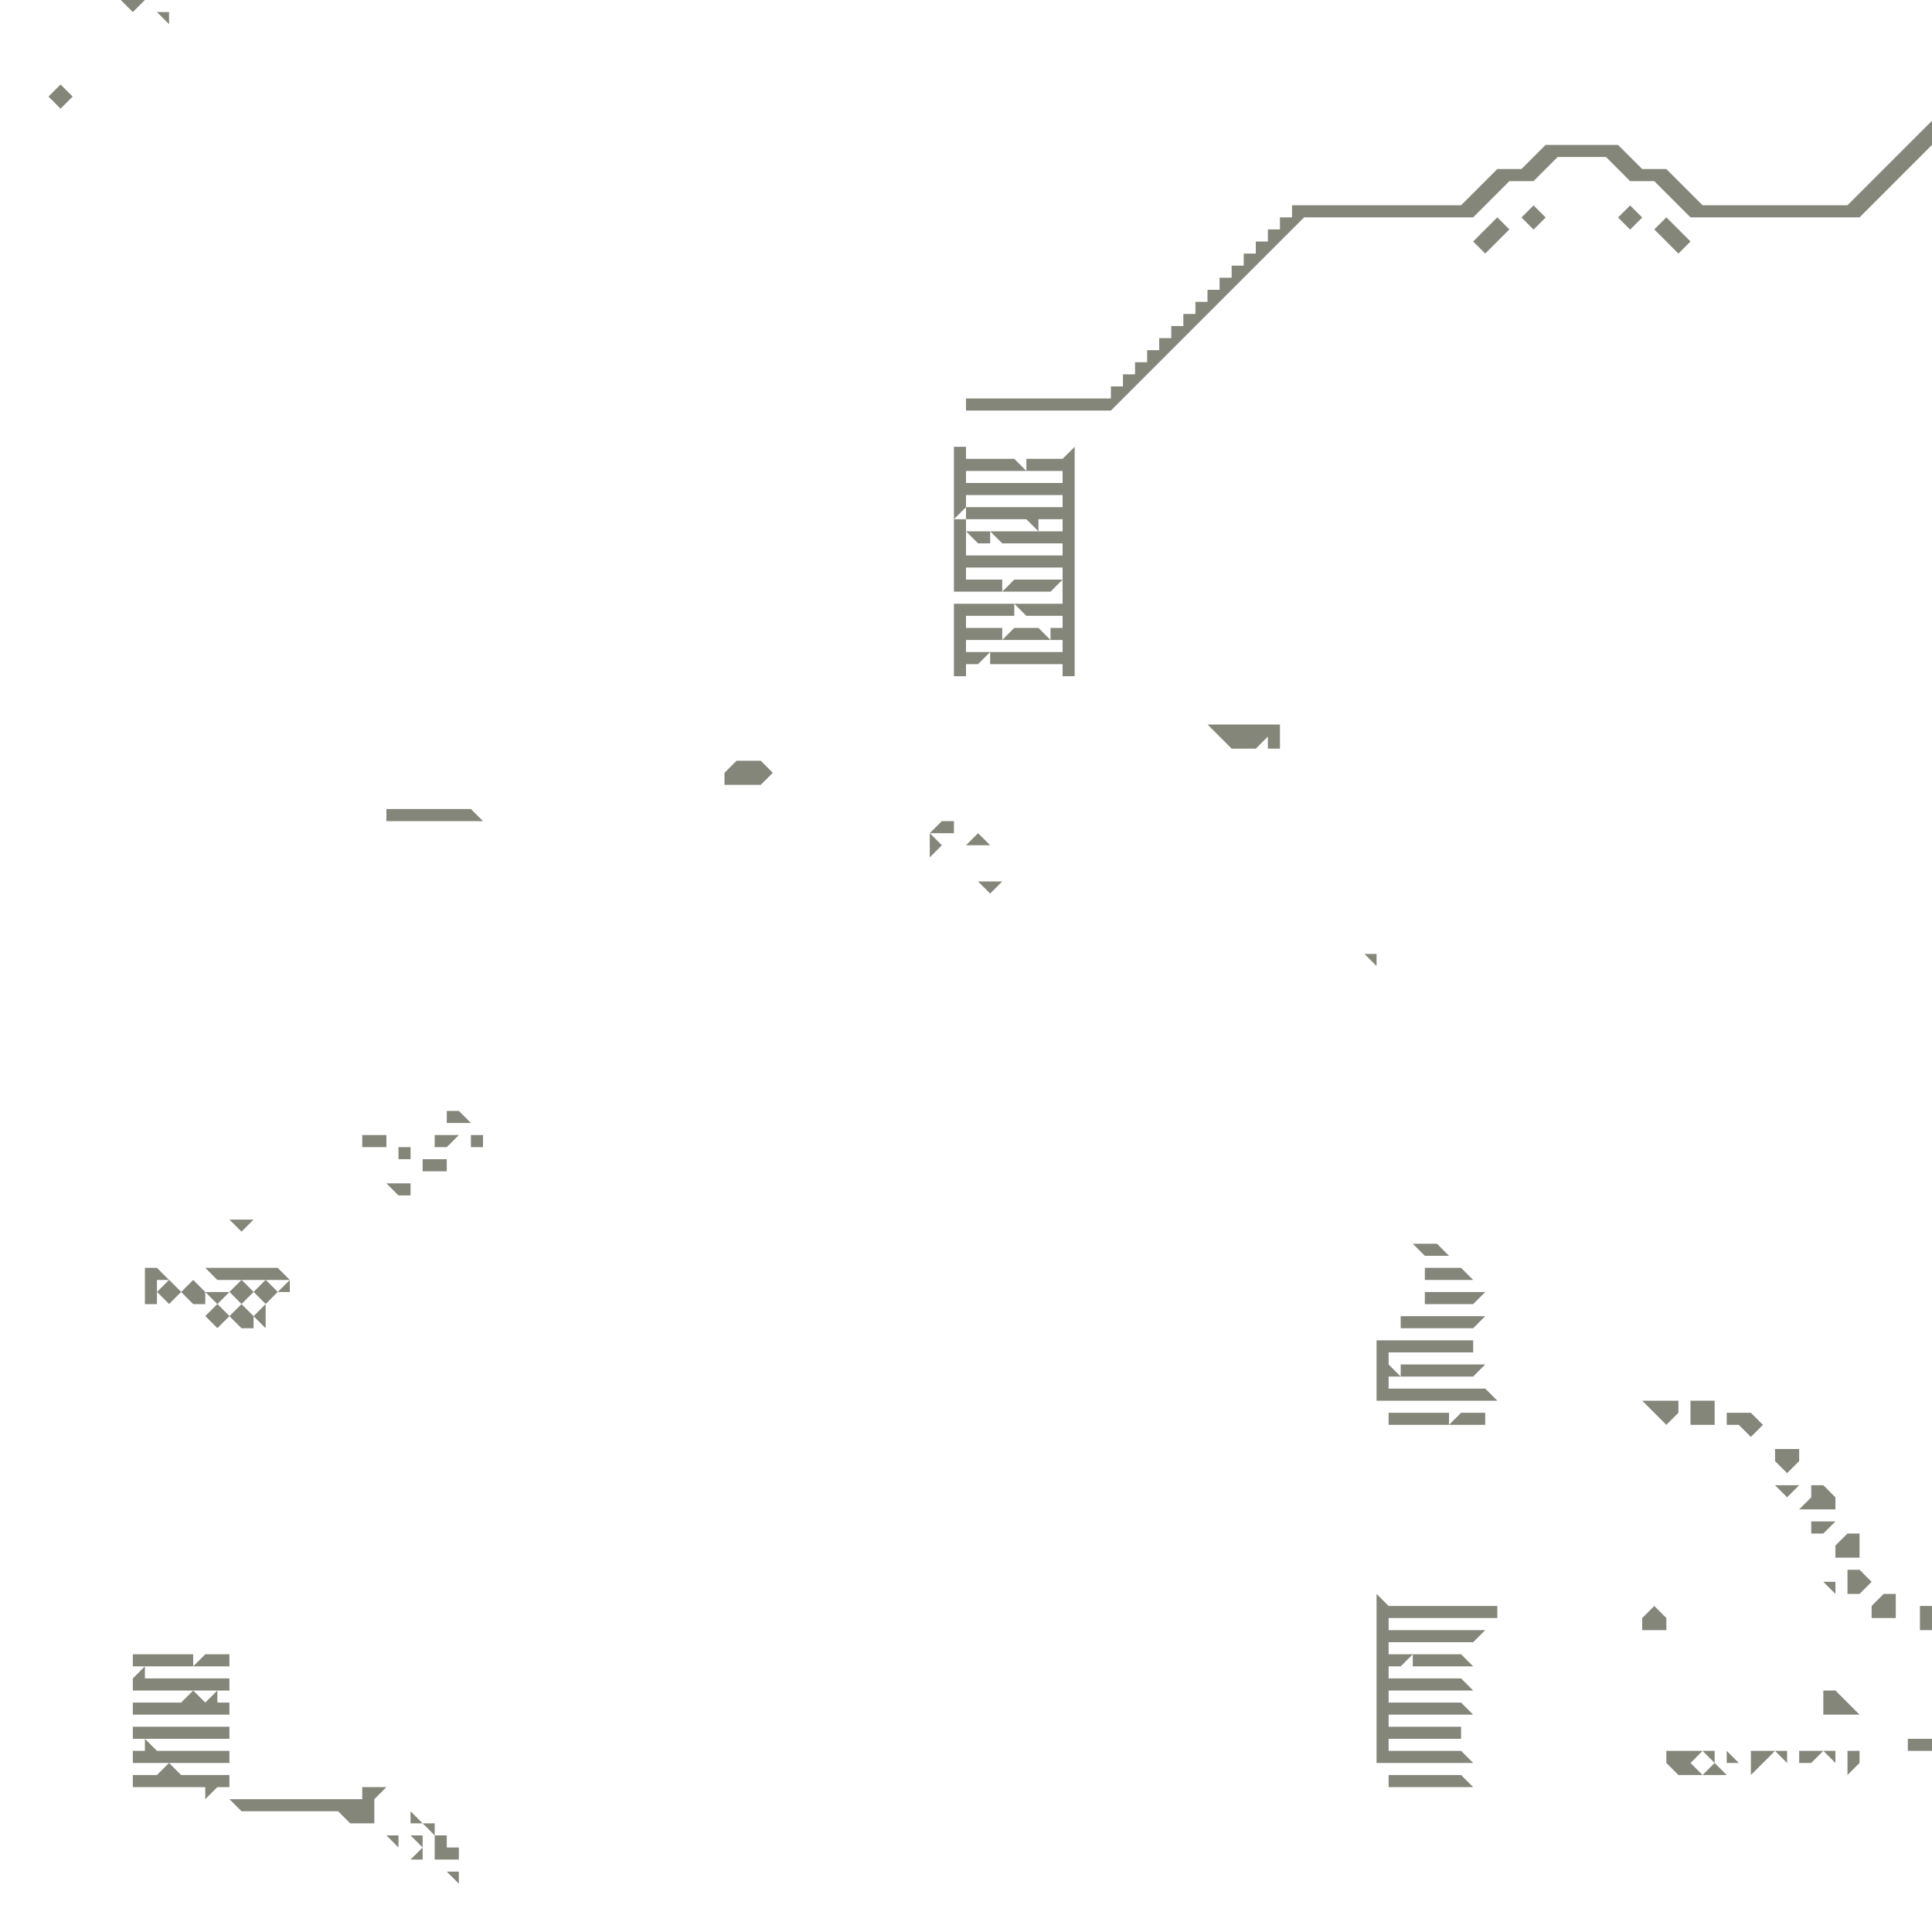 <svg viewBox="0 0 640 640" xmlns="http://www.w3.org/2000/svg"><path d="m0 0h640" fill="#86573a"/><path d="m640 640h-640" fill="#86573a"/><g fill="#84867a"><g transform="translate(320 320)"><path d="m316 216v4h4v-8h-4z"/><path d="m312 256v4h8v-4z"/><path d="m300 212v4h8v-8h-4z"/><path d="m296 200h-4v8h4l4-4z"/><path d="m296 196v-8h-4l-4 4v4z"/></g><path d="m612 584v4l4-4v-4h-4z"/><path d="m288 240h-4v8h12z" transform="translate(320 320)"/><path d="m608 584v-4h-4z"/><path d="m608 528v-4h-4z"/><path d="m604 504h-4v4h4l4-4z"/><path d="m280 172v4l-4 4h12v-4l-4-4z" transform="translate(320 320)"/><path d="m276 260v4h4l4-4z" transform="translate(320 320)"/><path d="m592 492h-4l4 4 4-4z"/><path d="m592 584v-4h-4z"/><g transform="translate(320 320)"><path d="m268 160v4l4 4 4-4v-4z"/><path d="m260 260v8l8-8z"/><path d="m264 152-4-4h-8v4h4l4 4z"/></g><path d="m572 584h4l-4-4z"/><path d="m244 268h8l-4-4z" transform="translate(320 320)"/><path d="m568 580h-4l4 4z"/><g transform="translate(320 320)"><path d="m240 152h8v-8h-8z"/><path d="m244 260h-12v4l4 4h8l-4-4z"/><path d="m232 216-4-4-4 4v4h8z"/><path d="m224 144 8 8 4-4v-4z"/><path d="m168 140h-28v-4h4l-4-4v-4h28v-4h-32v20h40l-4-4z"/><path d="m168 212h-28l-4-4v56h32l-4-4h-24v-4h24v-4h-24v-4h28l-4-4h-24v-4h28l-4-4h-24v-4h4l4-4h-8v-4h28l4-4h-32v-4h36v-4z"/><path d="m168 152h4v-4h-8l-4 4z"/><path d="m160 100h-8v4h16l-4-4z"/><path d="m160 108h-8v4h16l4-4z"/><path d="m160 268h-20v4h28l-4-4z"/><path d="m156 148h-16v4h20v-4z"/><path d="m152 92h-4l4 4h8l-4-4z"/><path d="m152 136h16l4-4h-28v4z"/><path d="m152 232h16l-4-4h-16v4z"/><path d="m144 116v4h24l4-4z"/></g><path d="m156 376h4v4h-4z"/><path d="m-168 48h-4v4h8z" transform="translate(320 320)"/><path d="m152 624v-4h-4z"/><path d="m-172 288h-4v8h8v-4h-4z" transform="translate(320 320)"/><path d="m-176 56v4h4l4-4z" transform="translate(320 320)"/><path d="m-172 68v-4h-8v4z" transform="translate(320 320)"/><path d="m140 604 4 4v-4z"/><path d="m140 616v-4l-4 4z"/><path d="m140 612v-4h-4z"/><path d="m136 604h4l-4-4z"/><path d="m-184 72h-8l4 4h4z" transform="translate(320 320)"/><path d="m132 380h4v4h-4z"/><path d="m132 612v-4h-4z"/><path d="m-192 60v-4h-8v4z" transform="translate(320 320)"/><path d="m-196 272h-4v4h-44l4 4h32l4 4h8v-8l4-4z" transform="translate(320 320)"/><path d="m96 428v-4l-4 4z"/><path d="m-232 120v-8l-4 4z" transform="translate(320 320)"/><path d="m-234.83 105.17h5.66v5.66h-5.66z" transform="matrix(.707 -.707 .707 .707 175.68 187.58)"/><path d="m-232 104h8l-4-4h-24l4 4z" transform="translate(320 320)"/><path d="m-236 84h-8l4 4z" transform="translate(320 320)"/><path d="m-242.83 105.17h5.66v5.66h-5.66z" transform="matrix(.707 -.707 .707 .707 173.34 181.93)"/><path d="m76 436 4 4h4v-4l-4-4z"/><path d="m-244 268h-16l-4-4-4 4h-8v4h24v4l4-4h4z" transform="translate(320 320)"/><path d="m-244 108h-8l4 4z" transform="translate(320 320)"/><path d="m-250.83 113.17h5.66v5.66h-5.66z" transform="matrix(.707 -.707 .707 .707 165.34 178.61)"/><path d="m-248 232h4v-4h-8l-4 4z" transform="translate(320 320)"/><path d="m68 432v-4l-4-4-4 4 4 4z"/><path d="m-256 240-4 4h-16v4h32v-4h-4v-4l-4 4z" transform="translate(320 320)"/><path d="m-256 264h12v-4h-24l-4-4v4h-4v4z" transform="translate(320 320)"/><path d="m-266.83 105.17h5.66v5.66h-5.66z" transform="matrix(.707 -.707 .707 .707 166.31 164.96)"/><g transform="translate(320 320)"><path d="m-264 232h8v-4h-20v4z"/><path d="m-264 256h20v-4h-32v4z"/><path d="m-272 104v8h4v-8h4l-4-4h-4z"/><path d="m-276 236v4h32v-4h-28v-4z"/><path d="m316-276-24 24h-48l-12-12h-8l-8-8h-24l-8 8h-8l-12 12h-56v4h-4v4h-4v4h-4v4h-4v4h-4v4h-4v4h-4v4h-4v4h-4v4h-4v4h-4v4h-4v4h-4v4h-4v4h-4v4h-48v4h48l64-64h56l12-12h8l8-8h16l8 8h8l12 12h56l24-24v-8z"/><path d="m232-248-4 4 8 8 4-4z"/></g><path d="m217.17-250.83h5.66v5.66h-5.66z" transform="matrix(.707 -.707 .707 .707 559.8 402.93)"/><path d="m185.17-250.83h5.66v5.66h-5.66z" transform="matrix(.707 -.707 .707 .707 550.43 380.3)"/><path d="m172-244-4 4 4 4 8-8-4-4z" transform="translate(320 320)"/><path d="m456 316h-4l4 4z"/><g transform="translate(320 320)"><path d="m96-80h-16l8 8h8l4-4v4h4v-8z"/><path d="m28-168h-8v4h12v4h-32v-4h20l-4-4h-16v-4h-4v24l4-4v-4h32v4h-32v4h20l4 4v-4h8v4h-24l4 4h20v4h-32v-12h-4v24h16v-4h-12v-4h32v12h-16l4 4h12v4h-4v4h4v4h-24v4h24v4h4v-76l-4 4z"/><path d="m24-128h-8l-4 4h16l4-4z"/><path d="m20-112h-4l-4 4h16l-4-4z"/><path d="m4-28 4 4 4-4z"/><path d="m8-40-4-4-4 4z"/><path d="m0-104v-4h12v-4h-12v-4h16v-4h-20v24h4v-4h4l4-4z"/><path d="m0-144 4 4h4v-4z"/><path d="m-12-44h8v-4h-4z"/><path d="m-12-36 4-4-4-4z"/><path d="m-72-68h-4l-4 4v4h12l4-4-4-4z"/><path d="m-168-52h-24v4h32l-4-4z"/></g><path d="m56 4h-4l4 4z"/><path d="m-272-320h-8l4 4z" transform="translate(320 320)"/><path d="m-302.83-290.83h5.66v5.66h-5.66z" transform="matrix(.707 -.707 .707 .707 435.78 23.51)"/></g></svg>